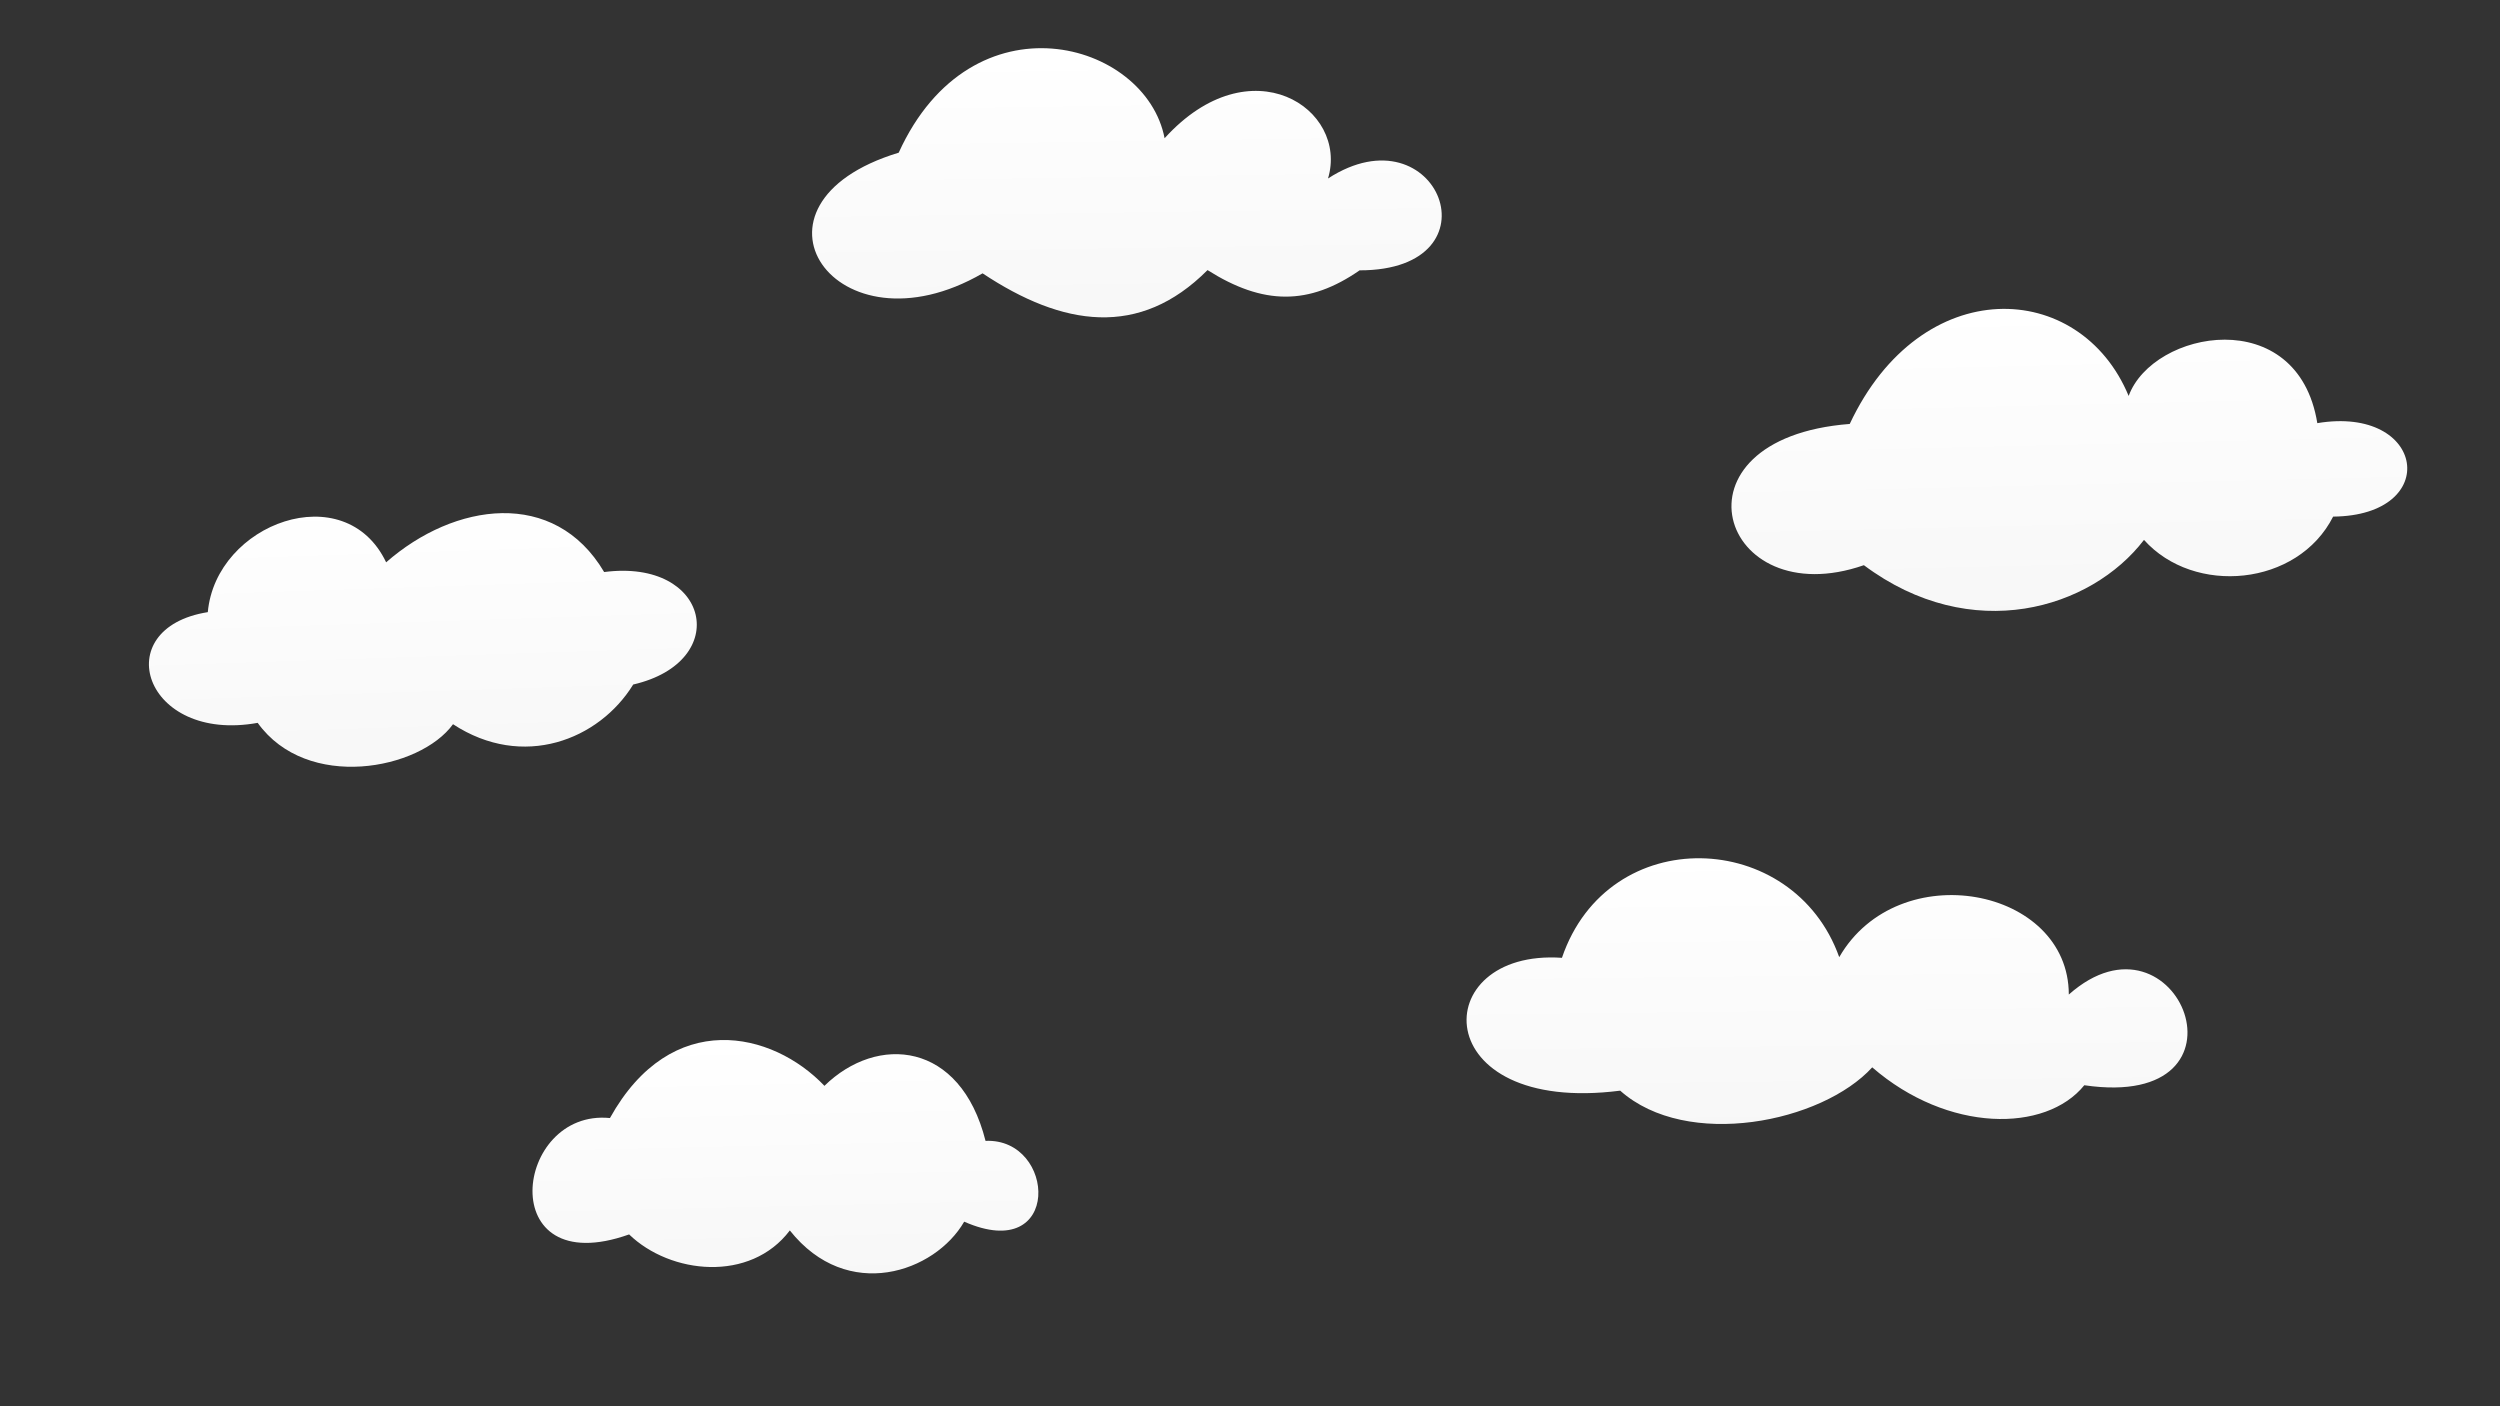 <?xml version="1.0" encoding="utf-8"?>
<svg
	version="1.1"
	xmlns="http://www.w3.org/2000/svg"
	xmlns:xlink="http://www.w3.org/1999/xlink"
	x="0%" y="0%"
	width="100%" height="100%"
	viewBox="0 0 2560.0 1440.0"
	enable-background="new 0 0 2560.0 1440.0"
	xml:space="preserve">
<rect x="0" y="0" width="2560.0" height="1440.0" fill="#333333" stroke="none"/>
<defs>
	<linearGradient id="fillGrad10" x1="52.912%" y1="16.298%" x2="55.311%" y2="94.078%">
   		<stop offset="0.000%" style="stop-color:rgb(255,255,255);stop-opacity:1.000" />
		<stop offset="100.000%" style="stop-color:rgb(247,247,247);stop-opacity:1.000" />
	</linearGradient>

	<linearGradient id="fillGrad21" x1="51.777%" y1="8.907%" x2="55.989%" y2="94.053%">
   		<stop offset="0.000%" style="stop-color:rgb(255,255,255);stop-opacity:1.000" />
		<stop offset="100.000%" style="stop-color:rgb(247,247,247);stop-opacity:1.000" />
	</linearGradient>

	<linearGradient id="fillGrad32" x1="43.810%" y1="9.387%" x2="46.259%" y2="95.121%">
   		<stop offset="0.000%" style="stop-color:rgb(255,255,255);stop-opacity:1.000" />
		<stop offset="100.000%" style="stop-color:rgb(247,247,247);stop-opacity:1.000" />
	</linearGradient>

	<linearGradient id="fillGrad43" x1="36.358%" y1="8.399%" x2="42.163%" y2="96.530%">
   		<stop offset="0.000%" style="stop-color:rgb(255,255,255);stop-opacity:1.000" />
		<stop offset="100.000%" style="stop-color:rgb(247,247,247);stop-opacity:1.000" />
	</linearGradient>

	<linearGradient id="fillGrad54" x1="46.002%" y1="10.557%" x2="49.731%" y2="93.139%">
   		<stop offset="0.000%" style="stop-color:rgb(255,255,255);stop-opacity:1.000" />
		<stop offset="100.000%" style="stop-color:rgb(247,247,247);stop-opacity:1.000" />
	</linearGradient>

</defs>
	<path
		transform = "rotate(-0.00 1153.94 187.15)"
		fill="url(#fillGrad10)"
		stroke="#000000"
		fill-opacity="1.0"
		stroke-opacity="0.000"
		fill-rule="nonzero"
		stroke-width="8.035"
		stroke-linejoin="miter"
		stroke-linecap="round"
		d="M920.28,156.34C747.28,208.79,855.25,367.29,1006.16,279.90C1088.18,334.39,1166.82,346.55,1236.51,276.58C1293.68,312.77,1340.38,312.77,1392.22,276.84C1538.16,276.84,1472.37,109.91,1359.89,182.77C1381.21,111.48,1280.61,44.54,1192.54,141.55C1173.44,41.65,995.21,-8.23,920.28,156.34z"/>
	<path
		transform = "rotate(-0.00 2119.02 470.94)"
		fill="url(#fillGrad21)"
		stroke="#000000"
		fill-opacity="1.0"
		stroke-opacity="0.000"
		fill-rule="nonzero"
		stroke-width="8.035"
		stroke-linejoin="miter"
		stroke-linecap="round"
		d="M1894.13,434.12C1703.21,448.96,1761.03,630.11,1908.62,578.75C2018.93,661.22,2141.47,623.43,2195.45,552.86C2246.72,610.12,2352.88,600.58,2389.13,529.01C2500.93,527.96,2483.89,414.83,2372.93,433.30C2352.88,310.11,2204.54,337.84,2179.74,405.45C2130.04,285.57,1967.25,278.43,1894.13,434.12z"/>
	<path
		transform = "rotate(-0.00 1870.87 1014.91)"
		fill="url(#fillGrad32)"
		stroke="#000000"
		fill-opacity="1.0"
		stroke-opacity="0.000"
		fill-rule="nonzero"
		stroke-width="8.035"
		stroke-linejoin="miter"
		stroke-linecap="round"
		d="M1659.09,1116.84C1460.58,1142.29,1460.58,971.33,1599.43,980.80C1646.87,841.44,1836.50,848.55,1883.37,980.13C1943.83,875.40,2118.42,908.42,2118.46,1018.42C2230.06,919.53,2317.05,1138.04,2134.33,1111.29C2094.86,1160.07,1994.56,1160.07,1917.16,1092.96C1865.75,1149.38,1727.40,1177.67,1659.09,1116.84z"/>
	<path
		transform = "rotate(-0.00 433.01 655.32)"
		fill="url(#fillGrad43)"
		stroke="#000000"
		fill-opacity="1.0"
		stroke-opacity="0.000"
		fill-rule="nonzero"
		stroke-width="7.2"
		stroke-linejoin="miter"
		stroke-linecap="round"
		d="M212.79,626.83C221.06,535.73,353.29,487.37,395.41,575.82C465.27,514.48,567.72,499.56,618.65,585.77C727.09,571.66,749.99,677.48,648.41,700.95C613.48,757.69,535.43,788.47,463.89,741.59C429.89,788.47,314.32,810.52,263.87,740.21C147.40,761.30,109.27,643.29,212.79,626.83z"/>
	<path
		transform = "rotate(-0.00 804.29 1184.45)"
		fill="url(#fillGrad54)"
		stroke="#000000"
		fill-opacity="1.0"
		stroke-opacity="0.000"
		fill-rule="nonzero"
		stroke-width="8.035"
		stroke-linejoin="miter"
		stroke-linecap="round"
		d="M624.58,1144.88C687.48,1031.75,791.07,1056.01,844.22,1111.90C898.42,1058.87,983.54,1066.32,1009.18,1168.25C1081.78,1165.14,1087.83,1295.26,987.33,1250.99C957.53,1302.72,867.70,1334.32,808.79,1259.97C768.32,1313.54,686.50,1304.92,644.22,1264.05C505.03,1313.54,526.10,1135.09,624.58,1144.88z"/>
</svg>